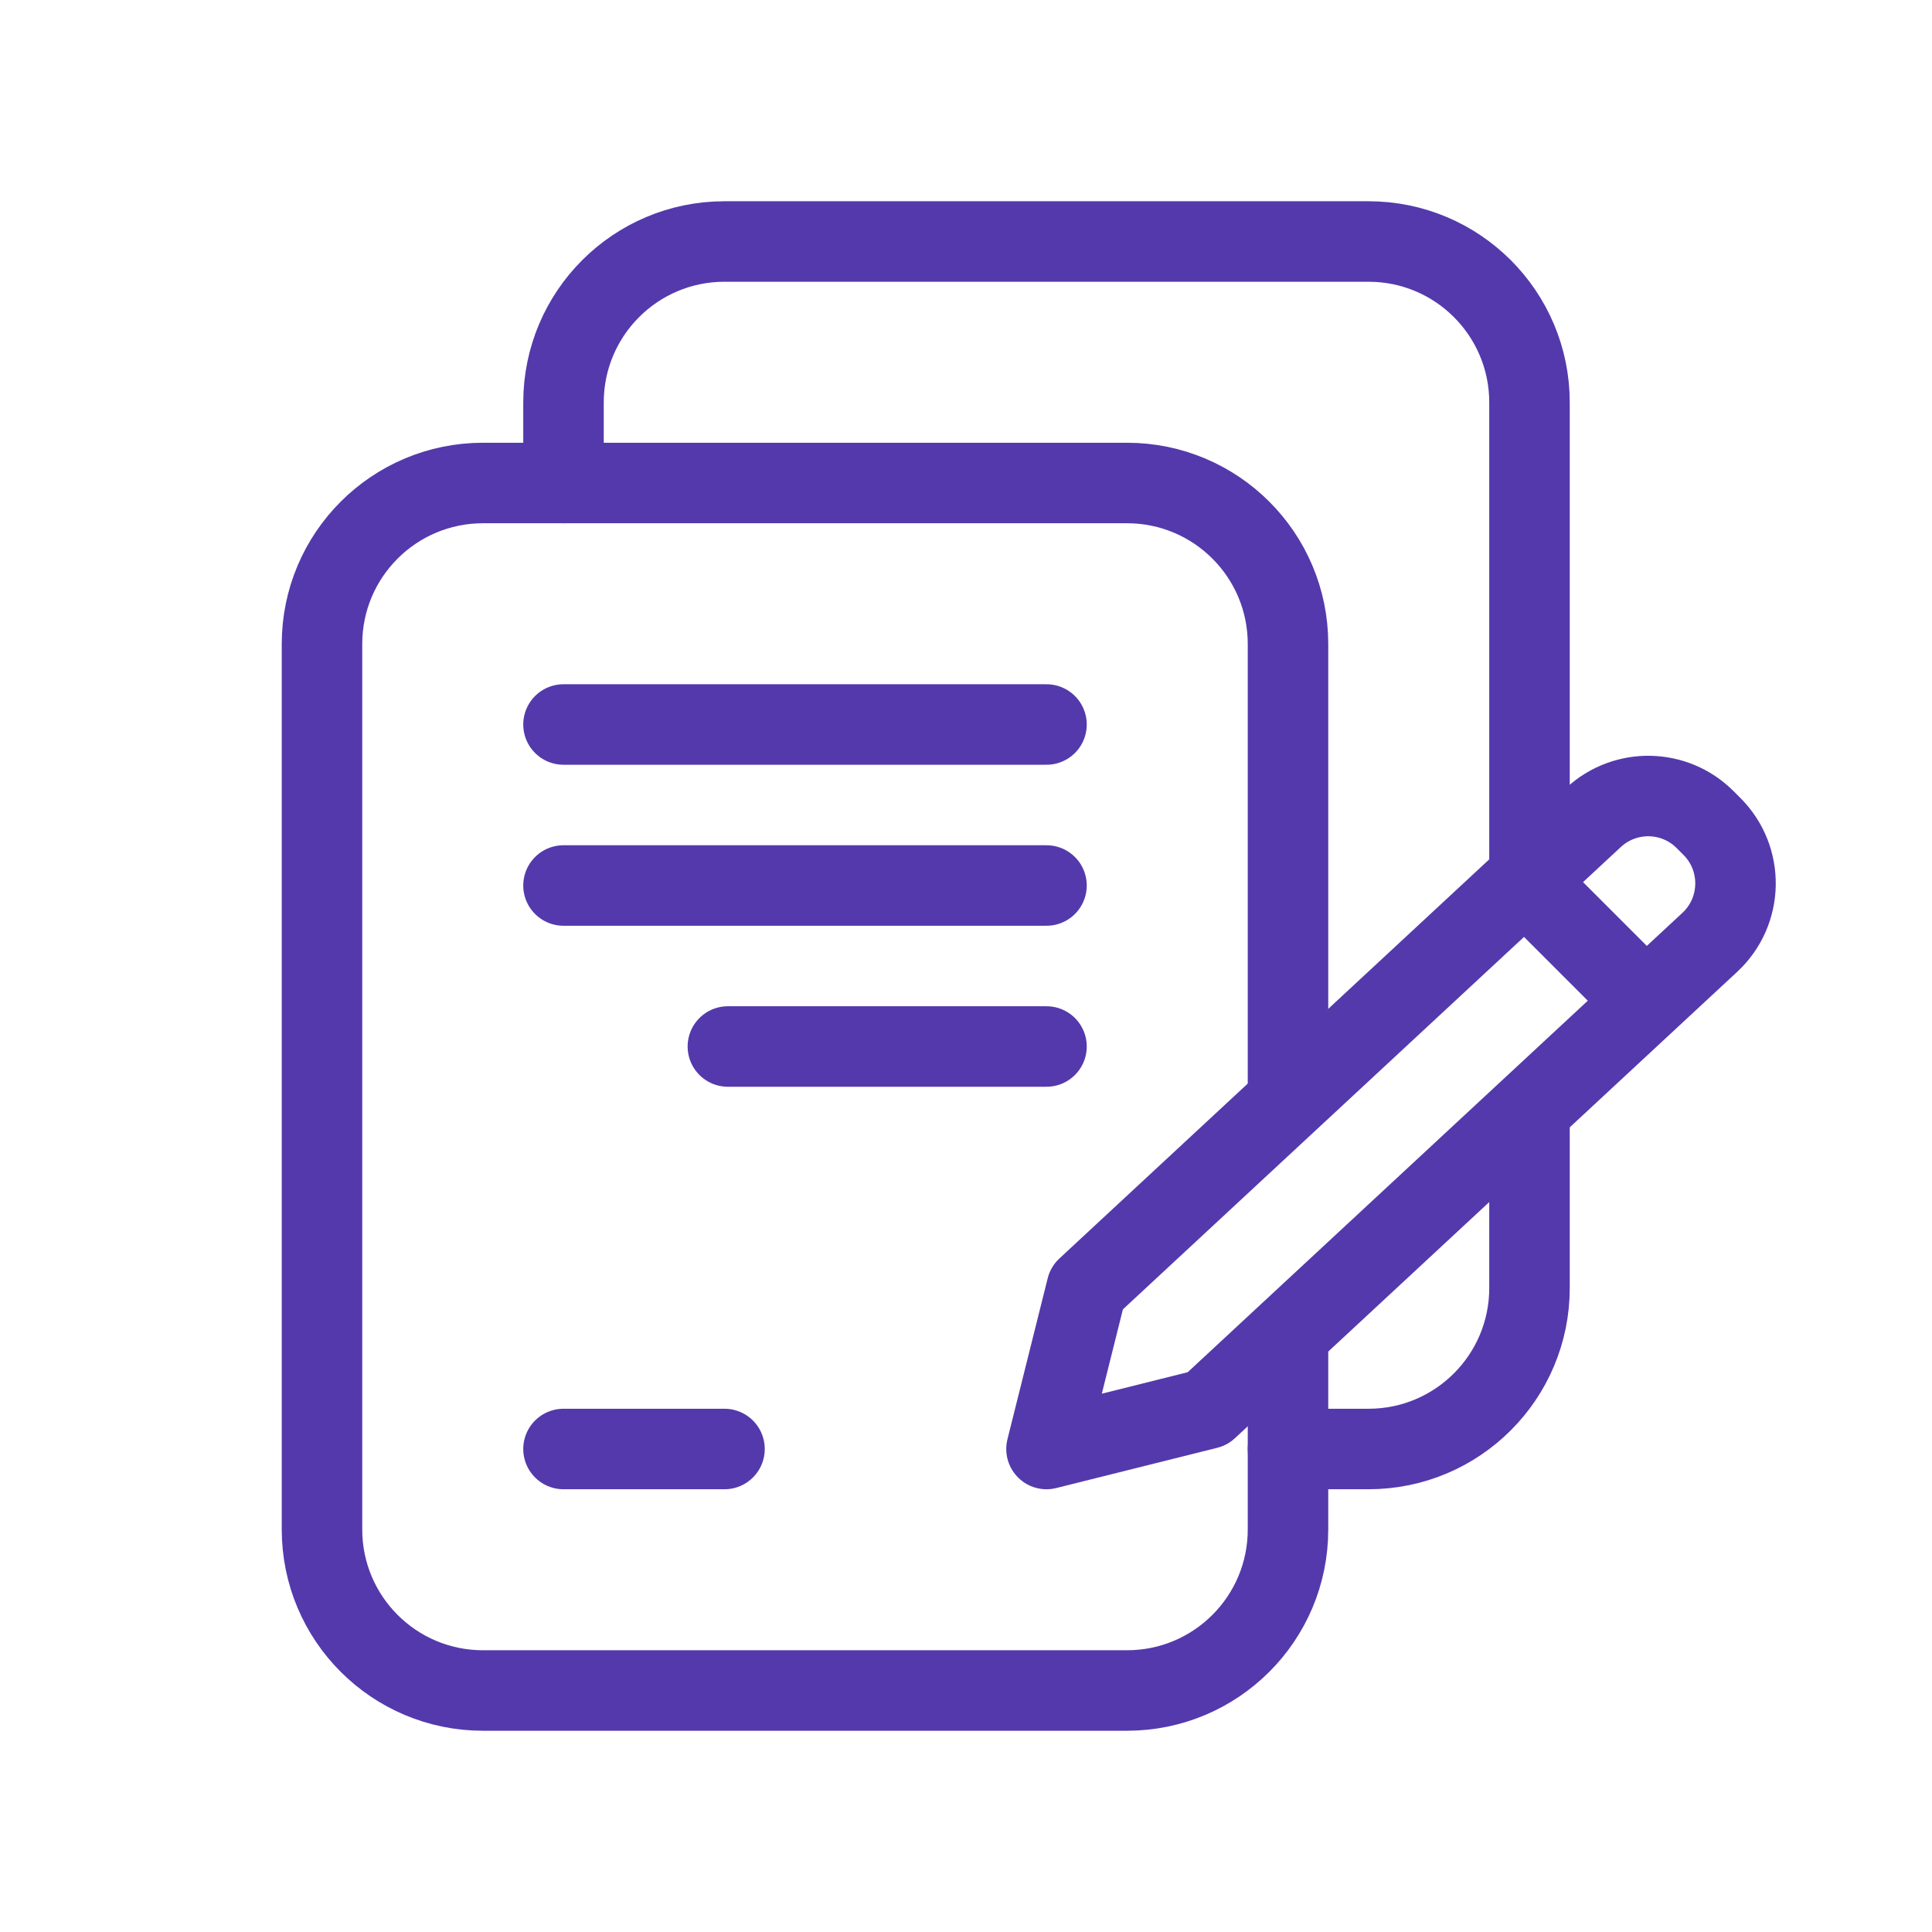 <svg width="24" height="24" viewBox="0 0 24 24" fill="none" xmlns="http://www.w3.org/2000/svg">
<path d="M16 16.721V19C16 20.105 15.105 21 14 21H6C4.895 21 4 20.105 4 19V8C4 6.895 4.895 6 6 6H14C15.105 6 16 6.895 16 8V13.647" stroke="#5439AC" stroke-linecap="round" stroke-linejoin="round"/>
<path d="M16 18H17C18.105 18 19 17.105 19 16V14M7 6V5C7 3.895 7.895 3 9 3H17C18.105 3 19 3.895 19 5V10.774" stroke="#5439AC" stroke-linecap="round" stroke-linejoin="round"/>
<path d="M7 11H13M9.042 13H13M7 9H13M7 18H9" stroke="#5439AC" stroke-linecap="round" stroke-linejoin="round"/>
<path d="M18.944 10.944L20.444 12.444M13 18L13.5 16L19.794 10.156C20.188 9.79 20.801 9.801 21.181 10.181L21.266 10.266C21.667 10.667 21.655 11.32 21.24 11.706L15 17.5L13 18Z" stroke="#5439AC" stroke-linecap="round" stroke-linejoin="round"/>
</svg>
